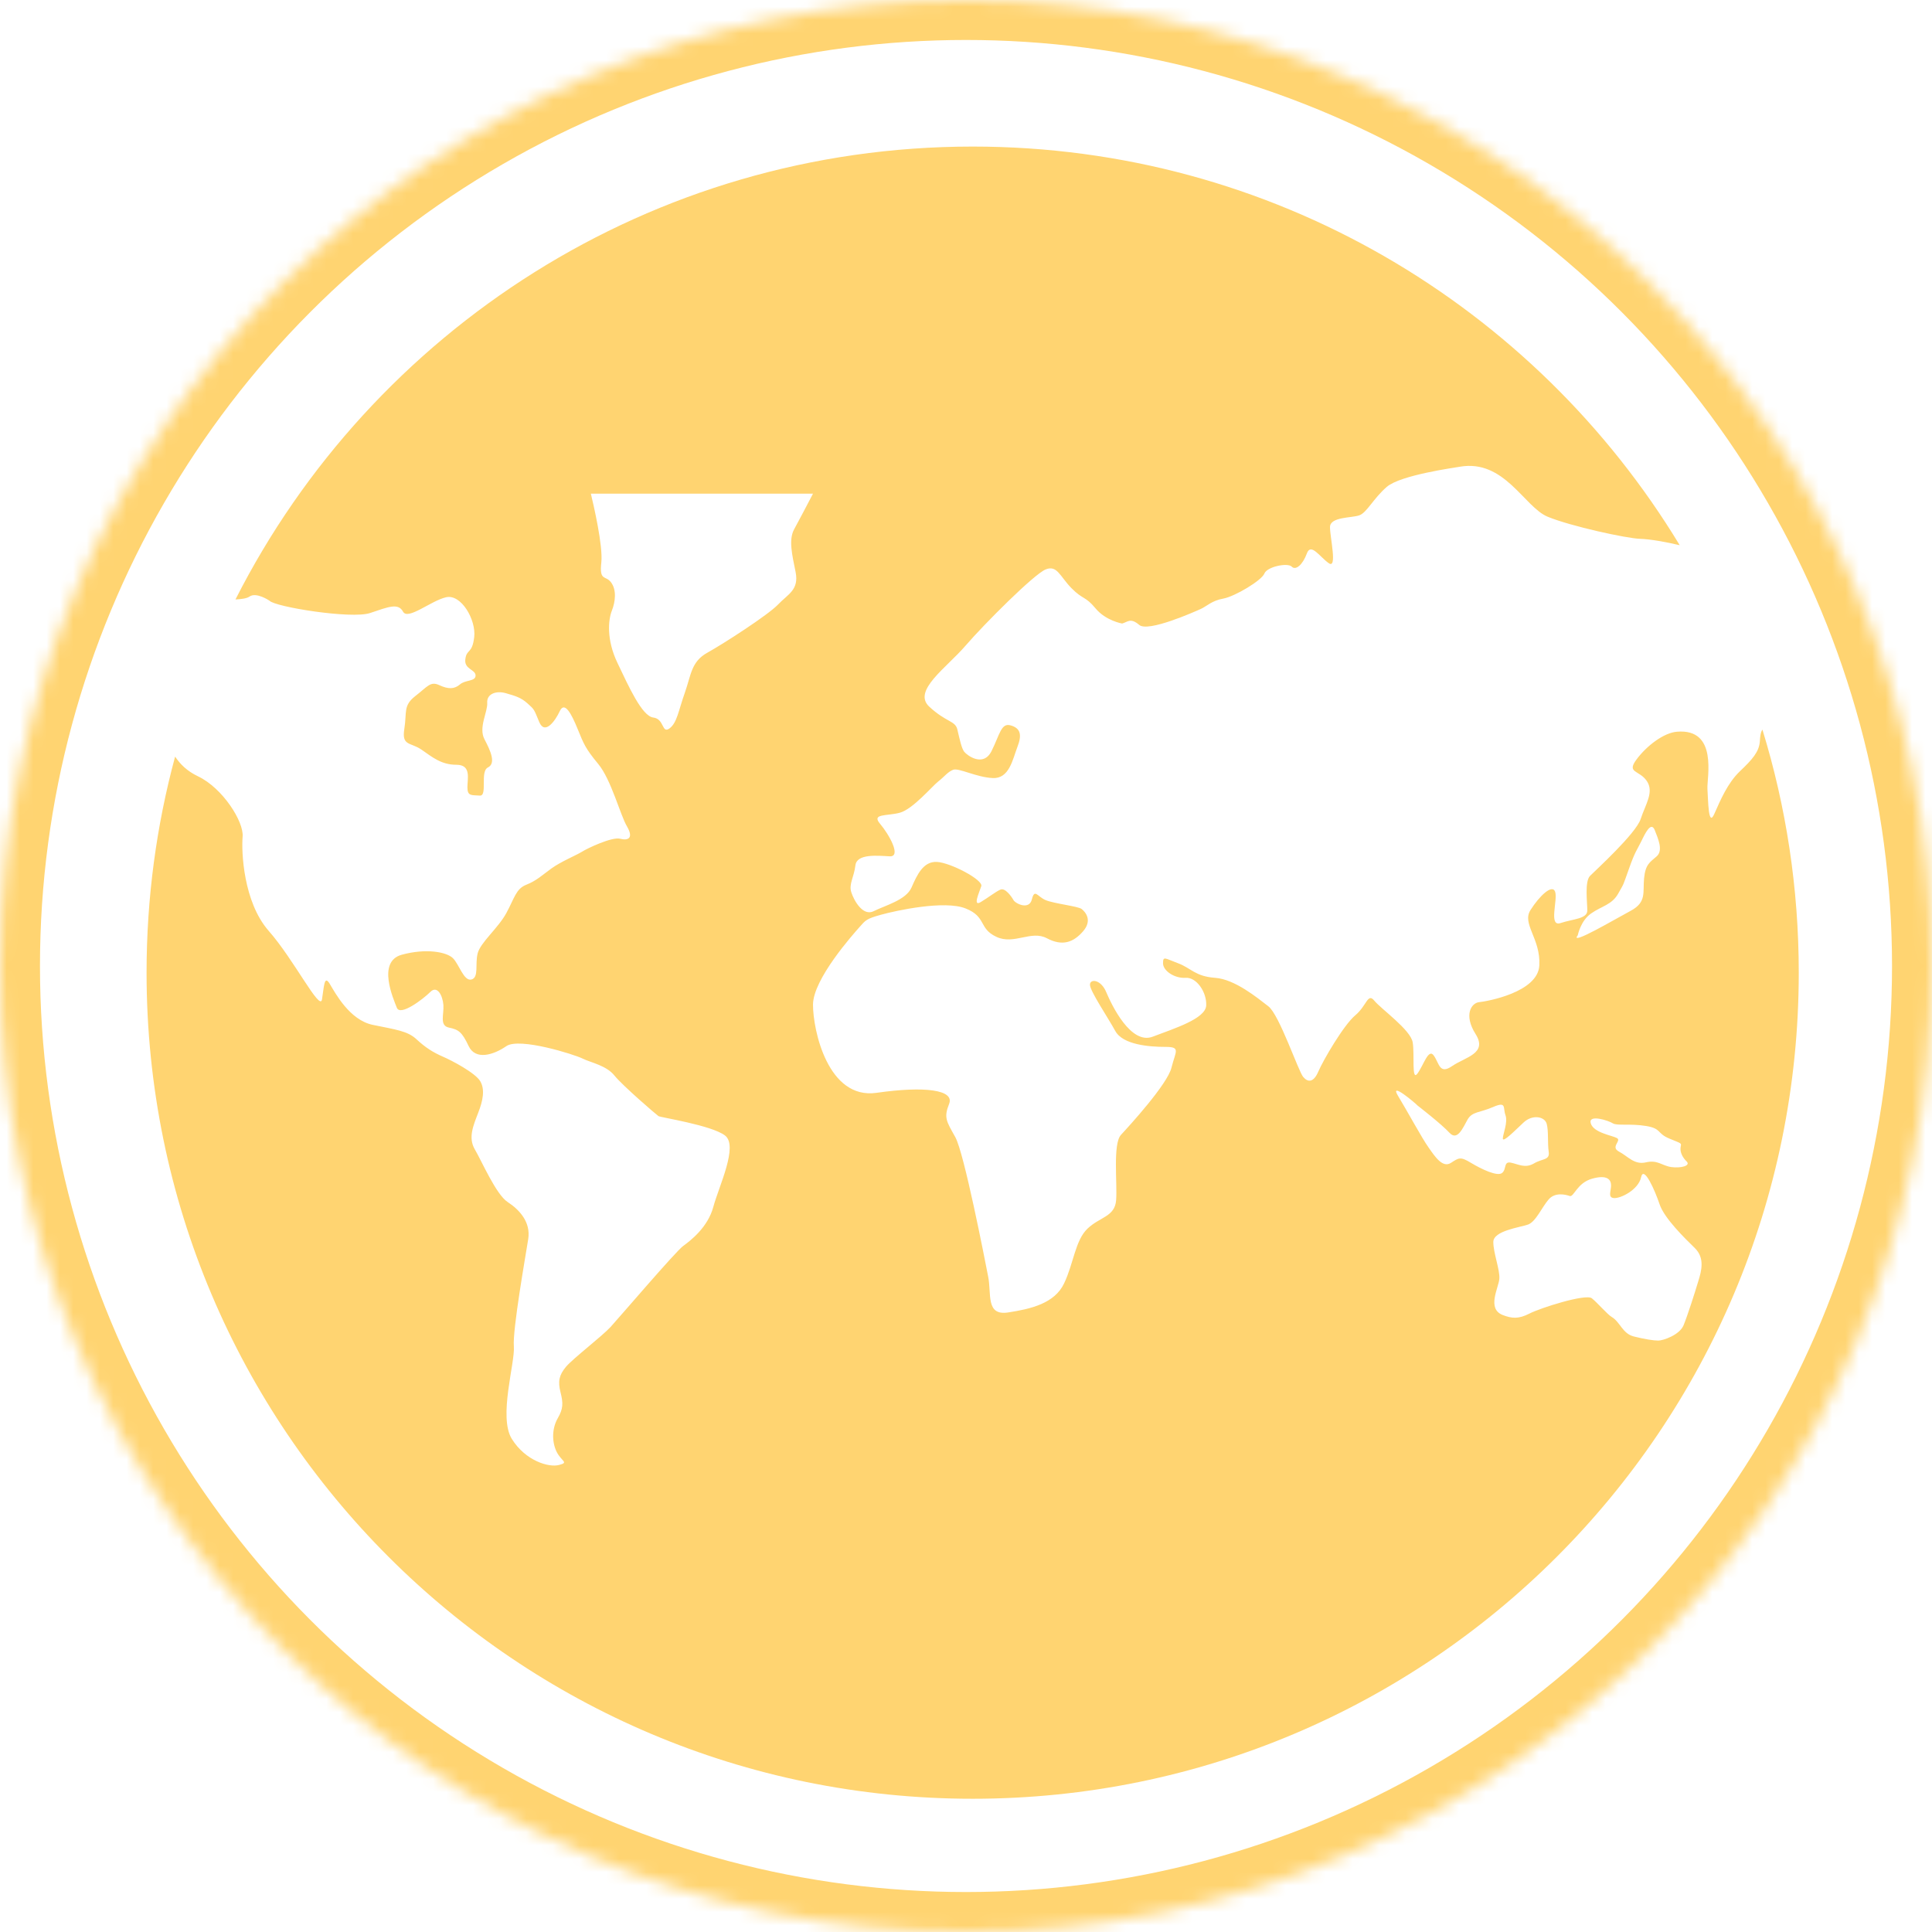 <svg xmlns="http://www.w3.org/2000/svg" width="145" height="145" viewBox="0 0 145 145" xmlns:xlink="http://www.w3.org/1999/xlink">
  <defs>
    <circle id="a" cx="72.5" cy="72.5" r="72.5"/>
    <mask id="b" width="145" height="145" x="0" y="0" fill="white">
      <use xlink:href="#a"/>
    </mask>
  </defs>
  <g fill="none" fill-rule="evenodd">
    <use stroke="#FFD471" stroke-width="6" mask="url(#b)" xlink:href="#a"/>
    <path fill="#FFD471" d="M126.066,40.919 C115.2,22.985 95.5,11 73,11 C48.837,11 27.903,24.822 17.672,44.991 C18.134,44.97 18.535,44.908 18.724,44.774 C19.239,44.413 20.22,45.08 20.22,45.08 C20.628,45.551 26.385,46.476 27.774,46.009 C29.164,45.542 29.883,45.237 30.247,45.903 C30.606,46.578 32.346,45.08 33.482,44.825 C34.614,44.566 35.742,46.523 35.591,47.813 C35.44,49.104 35.023,48.683 34.925,49.469 C34.818,50.237 35.693,50.237 35.693,50.699 C35.693,51.158 34.925,51.009 34.517,51.37 C34.095,51.731 33.638,51.731 32.968,51.421 C32.302,51.107 32.093,51.527 31.165,52.244 C30.247,52.966 30.548,53.424 30.344,54.719 C30.14,56.001 30.806,55.695 31.631,56.26 C32.453,56.832 33.123,57.397 34.25,57.397 C35.387,57.397 35.08,58.428 35.08,59.09 C35.08,59.765 35.387,59.663 36.004,59.71 C36.616,59.765 36.004,57.906 36.616,57.601 C37.238,57.291 36.825,56.366 36.363,55.487 C35.893,54.608 36.616,53.416 36.567,52.745 C36.518,52.079 37.238,51.816 37.957,52.024 C38.671,52.232 39.088,52.338 39.599,52.8 C40.114,53.259 40.065,53.212 40.473,54.193 C40.886,55.173 41.654,54.142 42.014,53.369 C42.373,52.597 42.892,53.573 43.354,54.715 C43.816,55.839 43.922,56.158 44.899,57.338 C45.875,58.518 46.541,61.149 47.056,62.023 C47.566,62.898 47.158,63.106 46.541,62.949 C45.928,62.792 44.082,63.666 43.669,63.929 C43.247,64.192 42.124,64.651 41.401,65.168 C40.682,65.686 40.274,66.098 39.492,66.404 C38.724,66.713 38.622,67.38 38.005,68.521 C37.397,69.65 36.052,70.737 35.848,71.556 C35.644,72.371 35.955,73.356 35.387,73.513 C34.814,73.67 34.459,72.375 33.997,71.917 C33.531,71.45 31.987,71.149 30.14,71.658 C28.285,72.18 29.523,74.96 29.781,75.627 C30.034,76.306 31.782,74.964 32.297,74.447 C32.812,73.929 33.221,74.701 33.278,75.427 C33.327,76.149 32.968,76.968 33.687,77.121 C34.406,77.273 34.663,77.426 35.174,78.513 C35.693,79.591 37.033,79.183 38.005,78.513 C38.991,77.842 43.092,79.137 43.714,79.442 C44.33,79.752 45.511,79.956 46.124,80.733 C46.75,81.501 49.271,83.67 49.422,83.767 C49.577,83.869 53.381,84.442 54.411,85.219 C55.436,85.996 53.949,89.039 53.536,90.579 C53.119,92.12 51.836,93.101 51.273,93.512 C50.709,93.924 46.483,98.873 45.822,99.594 C45.152,100.316 42.994,101.963 42.475,102.583 C41.965,103.198 41.858,103.665 42.067,104.488 C42.275,105.312 42.275,105.723 41.858,106.445 C41.445,107.162 41.397,108.143 41.756,108.919 C42.12,109.688 42.733,109.747 41.965,109.946 C41.197,110.159 39.439,109.641 38.414,107.994 C37.388,106.343 38.671,102.273 38.565,101.042 C38.463,99.802 39.439,94.289 39.643,93.003 C39.847,91.717 38.982,90.792 38.107,90.219 C37.229,89.654 36.15,87.129 35.631,86.254 C35.12,85.376 35.533,84.451 35.888,83.521 C36.252,82.592 36.407,81.768 36.044,81.148 C35.684,80.533 33.935,79.599 33.216,79.294 C32.501,78.98 31.929,78.623 31.263,78.003 C30.602,77.379 29.727,77.278 27.974,76.917 C26.225,76.556 25.142,74.493 24.738,73.823 C24.321,73.148 24.321,74.077 24.166,75.007 C24.019,75.941 22.066,72.019 20.158,69.854 C18.267,67.69 18.111,63.933 18.209,62.796 C18.311,61.671 16.713,59.146 14.867,58.267 C14.034,57.873 13.514,57.343 13.142,56.784 C11.745,61.953 11,67.39 11,73 C11,107.242 38.758,135 73,135 C107.242,135 135,107.242 135,73 C135,66.651 134.046,60.525 132.273,54.757 C132.13,54.977 132.106,55.243 132.078,55.651 C132.021,56.427 131.511,57.005 130.584,57.884 C129.658,58.768 129.122,60.049 128.661,61.087 C128.204,62.129 128.204,60.045 128.146,59.213 C128.093,58.382 128.971,54.652 125.854,54.917 C124.879,54.995 123.594,55.959 122.822,57.001 C122.055,58.034 123.026,57.781 123.594,58.613 C124.161,59.441 123.492,60.375 123.133,61.473 C122.773,62.566 119.75,65.319 119.338,65.734 C118.921,66.146 119.13,67.707 119.13,68.337 C119.13,68.967 118.052,68.967 117.126,69.276 C116.204,69.589 116.922,67.561 116.718,66.935 C116.51,66.313 115.53,67.248 114.874,68.29 C114.191,69.332 115.632,70.425 115.53,72.453 C115.428,74.485 111.576,75.158 111.013,75.214 C110.441,75.27 109.825,76.153 110.747,77.61 C111.669,79.068 109.975,79.334 108.996,80.003 C108.025,80.68 108.025,79.797 107.608,79.223 C107.209,78.648 106.846,79.943 106.385,80.569 C105.923,81.195 106.181,79.167 106.025,78.228 C105.87,77.289 103.663,75.733 103.148,75.107 C102.643,74.481 102.59,75.467 101.721,76.196 C100.843,76.929 99.305,79.578 98.946,80.414 C98.591,81.25 98.166,81.25 97.811,80.83 C97.448,80.419 96.016,76.148 95.191,75.523 C94.375,74.897 92.682,73.49 91.192,73.387 C89.699,73.28 89.397,72.659 88.417,72.294 C87.438,71.934 87.287,71.724 87.287,72.294 C87.287,72.864 88.156,73.443 88.985,73.387 C89.809,73.332 90.576,74.476 90.528,75.462 C90.479,76.453 88.165,77.177 86.52,77.803 C84.875,78.438 83.448,75.462 83.031,74.476 C82.628,73.49 81.803,73.443 81.803,73.906 C81.803,74.374 83.142,76.35 83.705,77.379 C84.277,78.421 86.281,78.571 87.46,78.571 C88.639,78.571 88.231,78.884 87.921,80.131 C87.615,81.379 84.747,84.509 84.126,85.178 C83.51,85.864 83.865,88.826 83.767,90.078 C83.67,91.326 82.544,91.326 81.617,92.213 C80.695,93.096 80.584,94.807 79.862,96.321 C79.148,97.83 77.357,98.241 75.655,98.503 C73.961,98.76 74.427,97.101 74.161,95.797 C73.908,94.503 72.361,86.537 71.696,85.341 C71.031,84.149 70.818,83.887 71.235,82.841 C71.643,81.804 69.435,81.495 65.787,82.018 C62.143,82.541 61.017,77.328 61.017,75.407 C61.017,73.482 64.045,70.103 64.506,69.58 C64.967,69.061 65.015,68.954 66.146,68.646 C67.281,68.333 70.88,67.552 72.463,68.178 C74.054,68.804 73.434,69.687 74.777,70.309 C76.098,70.939 77.384,69.79 78.567,70.416 C79.746,71.042 80.571,70.721 81.289,69.893 C82.012,69.057 81.449,68.436 81.183,68.225 C80.934,68.015 79.09,67.818 78.47,67.552 C77.858,67.291 77.654,66.665 77.446,67.492 C77.246,68.333 76.213,67.818 76.063,67.552 C75.916,67.291 75.442,66.609 75.083,66.768 C74.724,66.922 74.214,67.338 73.598,67.707 C72.986,68.071 73.496,66.974 73.647,66.51 C73.806,66.039 71.337,64.74 70.313,64.688 C69.289,64.637 68.823,65.67 68.411,66.609 C68.003,67.552 66.416,67.96 65.583,68.38 C64.767,68.8 64.098,67.599 63.894,66.974 C63.69,66.352 64.098,65.829 64.2,64.946 C64.302,64.062 65.844,64.217 66.766,64.268 C67.689,64.324 66.713,62.605 66.048,61.824 C65.383,61.044 66.563,61.258 67.533,60.997 C68.509,60.731 69.949,59.02 70.41,58.656 C70.88,58.292 71.129,57.927 71.536,57.773 C71.953,57.614 73.287,58.343 74.515,58.395 C75.748,58.45 76,56.997 76.36,56.054 C76.723,55.119 76.572,54.647 75.854,54.442 C75.136,54.231 75.043,55.115 74.418,56.367 C73.797,57.614 72.569,56.684 72.365,56.418 C72.161,56.157 72.011,55.423 71.851,54.75 C71.692,54.077 71.031,54.231 69.741,53.035 C68.46,51.843 71.031,50.128 72.463,48.461 C73.904,46.793 77.601,43.101 78.47,42.741 C79.339,42.377 79.547,43.26 80.416,44.143 C81.289,45.027 81.44,44.718 82.216,45.652 C82.983,46.587 84.215,46.797 84.215,46.797 C84.627,46.694 84.831,46.33 85.5,46.9 C86.161,47.475 89.659,45.91 90.12,45.704 C90.581,45.494 90.944,45.078 91.818,44.924 C92.686,44.761 94.686,43.569 94.894,43.046 C95.094,42.527 96.645,42.214 96.947,42.527 C97.248,42.84 97.776,42.377 98.081,41.541 C98.383,40.705 99.052,41.798 99.722,42.265 C100.387,42.737 99.819,40.34 99.819,39.56 C99.819,38.776 101.464,38.883 102.027,38.673 C102.59,38.463 103.06,37.429 104.079,36.542 C105.108,35.654 109.142,35.106 109.572,35.028 C112.91,34.454 114.391,38.042 116.142,38.776 C117.888,39.5 122.077,40.405 123.075,40.439 C123.89,40.467 125.002,40.67 126.066,40.919 Z M59.599,39.729 C59.899,39.18 60.626,37.804 61.017,37.05 L44.345,37.05 C44.544,37.881 45.267,40.964 45.13,42.212 C44.971,43.66 45.448,43.145 45.866,43.715 C46.289,44.286 46.184,45.168 45.921,45.832 C45.653,46.505 45.498,48.008 46.348,49.767 C47.184,51.522 48.183,53.745 49.024,53.851 C49.873,53.949 49.66,55.091 50.241,54.673 C50.818,54.256 50.918,53.336 51.4,51.986 C51.872,50.649 51.872,49.661 53.085,48.988 C54.298,48.315 57.66,46.147 58.396,45.368 C59.136,44.588 59.976,44.282 59.713,42.94 C59.44,41.595 59.181,40.509 59.599,39.729 Z M123.187,63.132 C122.871,63.783 122.717,63.886 122.247,65.229 C121.768,66.564 121.926,66.216 121.452,67.06 C120.982,67.908 120.205,68.002 119.418,68.555 C118.623,69.104 118.415,70.194 118.415,70.194 C117.737,71.037 121.19,68.997 122.392,68.354 C123.599,67.707 123.287,66.962 123.391,65.917 C123.495,64.869 123.82,64.721 124.331,64.275 C124.85,63.828 124.435,62.931 124.186,62.288 C123.915,61.645 123.495,62.493 123.187,63.132 Z M112.732,88.035 C113.087,87.753 112.829,87.153 113.385,87.258 C113.946,87.367 114.449,87.708 115.119,87.322 C115.772,86.931 116.333,87.094 116.232,86.435 C116.136,85.777 116.232,84.895 116.083,84.345 C115.93,83.791 115.019,83.623 114.357,84.236 C113.696,84.85 112.789,85.786 112.789,85.449 C112.789,85.122 113.188,84.236 112.986,83.686 C112.789,83.136 113.087,82.641 112.075,83.077 C111.059,83.523 110.503,83.409 110.148,84.018 C109.798,84.631 109.386,85.672 108.782,85.013 C108.177,84.354 106.395,82.977 106.395,82.977 C106.25,82.809 104.222,81.096 104.932,82.259 C105.637,83.418 106.706,85.404 107.214,86.117 C107.713,86.835 108.274,87.667 108.887,87.281 C109.496,86.89 109.596,86.785 110.411,87.281 C111.204,87.758 112.378,88.312 112.732,88.035 Z M125.31,85.461 C124.316,85.057 124.733,84.703 123.538,84.507 C122.343,84.311 121.367,84.507 121.045,84.307 C120.731,84.102 119.183,83.598 119.389,84.307 C119.599,85.019 120.995,85.215 121.358,85.415 C121.72,85.62 120.839,86.078 121.506,86.428 C122.177,86.778 122.651,87.441 123.529,87.237 C124.41,87.028 124.724,87.491 125.44,87.591 C126.169,87.687 126.894,87.491 126.594,87.178 C126.281,86.882 126.08,86.47 126.129,86.12 C126.183,85.765 126.29,85.87 125.31,85.461 Z M124.558,90.39 C124.209,89.346 123.361,87.425 123.167,88.357 C122.965,89.294 121.621,89.969 121.112,89.917 C120.656,89.866 120.914,89.397 120.914,88.972 C120.914,88.555 120.652,88.143 119.514,88.456 C118.36,88.766 118.123,89.862 117.813,89.763 C117.52,89.66 116.715,89.449 116.224,90.025 C115.724,90.601 115.267,91.696 114.677,91.907 C114.074,92.118 112.076,92.371 112.076,93.213 C112.076,94.047 112.58,95.298 112.528,95.977 C112.476,96.656 111.567,98.216 112.778,98.693 C113.476,98.963 113.971,99.002 114.781,98.589 C115.577,98.173 119.015,97.077 119.471,97.438 C119.919,97.803 120.643,98.658 120.966,98.843 C121.599,99.221 121.771,100.093 122.62,100.304 C123.456,100.515 124.115,100.613 124.459,100.613 C124.812,100.613 126.053,100.197 126.354,99.466 C126.656,98.731 127.203,97.012 127.453,96.179 C127.716,95.345 127.948,94.408 127.203,93.673 C126.458,92.947 124.907,91.434 124.558,90.39 Z"/>
  </g>
</svg>
